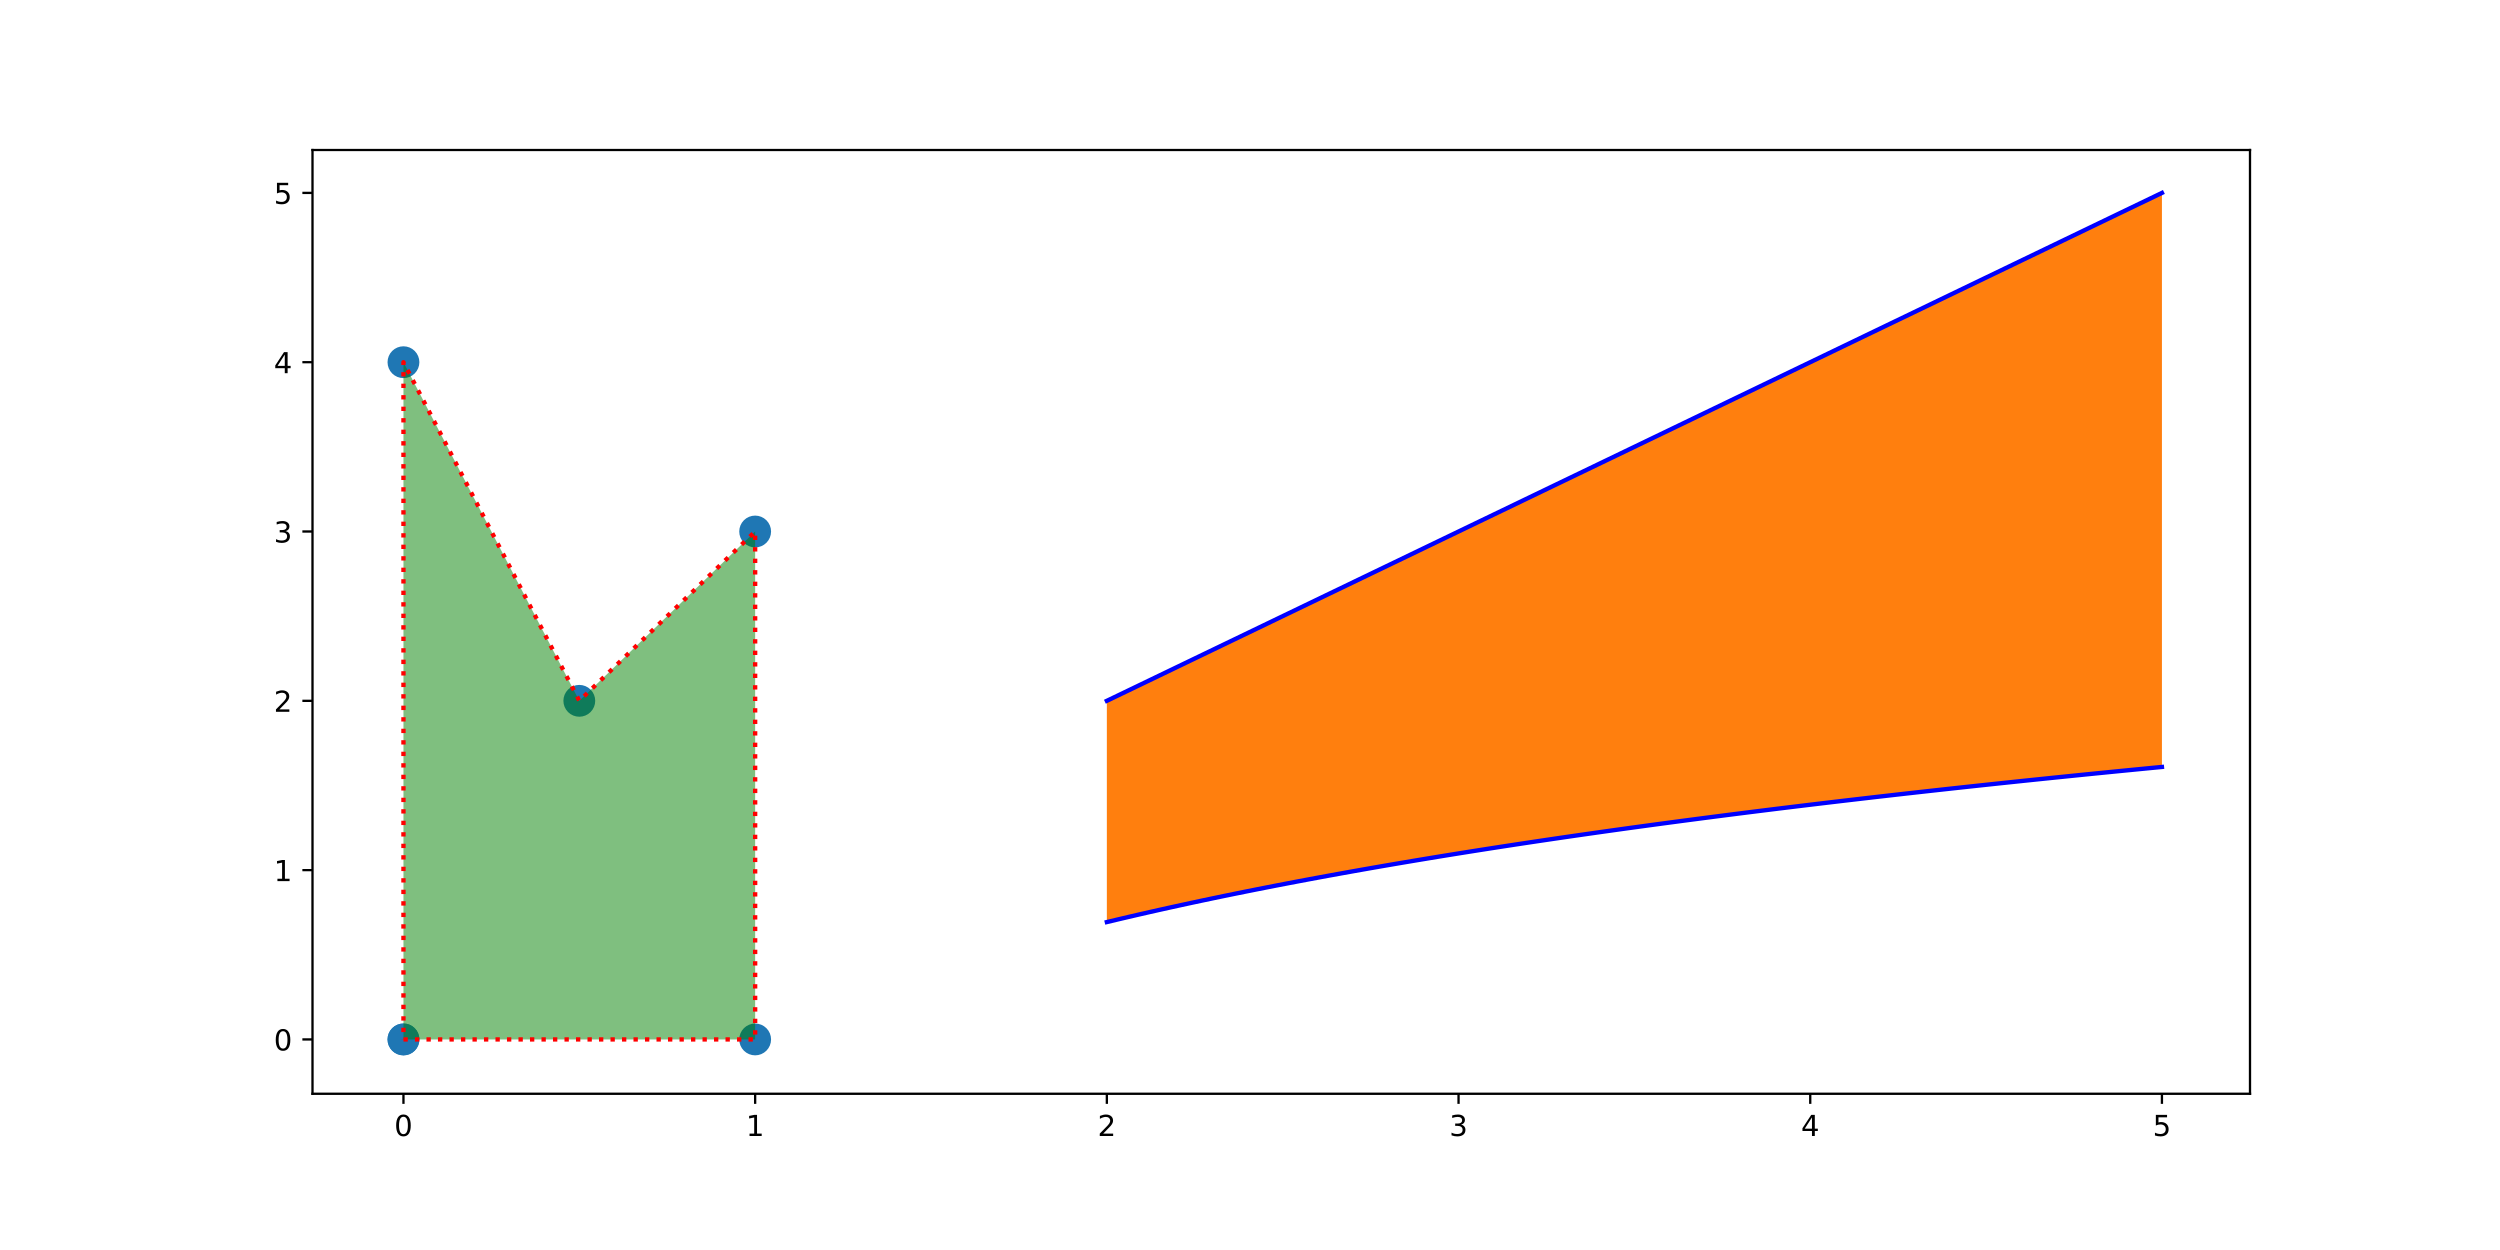 <?xml version="1.0" encoding="utf-8" standalone="no"?>
<!DOCTYPE svg PUBLIC "-//W3C//DTD SVG 1.1//EN"
  "http://www.w3.org/Graphics/SVG/1.1/DTD/svg11.dtd">
<!-- Created with matplotlib (http://matplotlib.org/) -->
<svg height="432pt" version="1.1" viewBox="0 0 864 432" width="864pt" xmlns="http://www.w3.org/2000/svg" xmlns:xlink="http://www.w3.org/1999/xlink">
 <defs>
  <style type="text/css">
*{stroke-linecap:butt;stroke-linejoin:round;}
  </style>
 </defs>
 <g id="figure_1">
  <g id="patch_1">
   <path d="M 0 432 
L 864 432 
L 864 0 
L 0 0 
z
" style="fill:#ffffff;"/>
  </g>
  <g id="axes_1">
   <g id="patch_2">
    <path d="M 108 378 
L 777.6 378 
L 777.6 51.84 
L 108 51.84 
z
" style="fill:#ffffff;"/>
   </g>
   <g id="PathCollection_1">
    <defs>
     <path d="M 0 5 
C 1.326 5 2.598 4.473 3.536 3.536 
C 4.473 2.598 5 1.326 5 0 
C 5 -1.326 4.473 -2.598 3.536 -3.536 
C 2.598 -4.473 1.326 -5 0 -5 
C -1.326 -5 -2.598 -4.473 -3.536 -3.536 
C -4.473 -2.598 -5 -1.326 -5 0 
C -5 1.326 -4.473 2.598 -3.536 3.536 
C -2.598 4.473 -1.326 5 0 5 
z
" id="mb76f0d920e" style="stroke:#1f77b4;"/>
    </defs>
    <g clip-path="url(#pc540c12cc7)">
     <use style="fill:#1f77b4;stroke:#1f77b4;" x="139.435" xlink:href="#mb76f0d920e" y="359.228"/>
     <use style="fill:#1f77b4;stroke:#1f77b4;" x="260.981" xlink:href="#mb76f0d920e" y="359.228"/>
     <use style="fill:#1f77b4;stroke:#1f77b4;" x="260.981" xlink:href="#mb76f0d920e" y="183.69"/>
     <use style="fill:#1f77b4;stroke:#1f77b4;" x="200.208" xlink:href="#mb76f0d920e" y="242.203"/>
     <use style="fill:#1f77b4;stroke:#1f77b4;" x="139.435" xlink:href="#mb76f0d920e" y="125.178"/>
     <use style="fill:#1f77b4;stroke:#1f77b4;" x="139.435" xlink:href="#mb76f0d920e" y="359.228"/>
    </g>
   </g>
   <g id="PolyCollection_1">
    <path clip-path="url(#pc540c12cc7)" d="M 382.526 318.67 
L 382.526 242.203 
L 386.209 240.43 
L 389.893 238.657 
L 393.576 236.884 
L 397.259 235.11 
L 400.942 233.337 
L 404.626 231.564 
L 408.309 229.791 
L 411.992 228.018 
L 415.675 226.245 
L 419.358 224.472 
L 423.042 222.699 
L 426.725 220.926 
L 430.408 219.152 
L 434.091 217.379 
L 437.774 215.606 
L 441.458 213.833 
L 445.141 212.06 
L 448.824 210.287 
L 452.507 208.514 
L 456.19 206.741 
L 459.874 204.968 
L 463.557 203.195 
L 467.24 201.421 
L 470.923 199.648 
L 474.606 197.875 
L 478.29 196.102 
L 481.973 194.329 
L 485.656 192.556 
L 489.339 190.783 
L 493.022 189.01 
L 496.706 187.237 
L 500.389 185.463 
L 504.072 183.69 
L 507.755 181.917 
L 511.438 180.144 
L 515.122 178.371 
L 518.805 176.598 
L 522.488 174.825 
L 526.171 173.052 
L 529.855 171.279 
L 533.538 169.506 
L 537.221 167.732 
L 540.904 165.959 
L 544.587 164.186 
L 548.271 162.413 
L 551.954 160.64 
L 555.637 158.867 
L 559.32 157.094 
L 563.003 155.321 
L 566.687 153.548 
L 570.37 151.774 
L 574.053 150.001 
L 577.736 148.228 
L 581.419 146.455 
L 585.103 144.682 
L 588.786 142.909 
L 592.469 141.136 
L 596.152 139.363 
L 599.835 137.59 
L 603.519 135.817 
L 607.202 134.043 
L 610.885 132.27 
L 614.568 130.497 
L 618.251 128.724 
L 621.935 126.951 
L 625.618 125.178 
L 629.301 123.405 
L 632.984 121.632 
L 636.667 119.859 
L 640.351 118.086 
L 644.034 116.312 
L 647.717 114.539 
L 651.4 112.766 
L 655.083 110.993 
L 658.767 109.22 
L 662.45 107.447 
L 666.133 105.674 
L 669.816 103.901 
L 673.5 102.128 
L 677.183 100.354 
L 680.866 98.581 
L 684.549 96.808 
L 688.232 95.035 
L 691.916 93.262 
L 695.599 91.489 
L 699.282 89.716 
L 702.965 87.943 
L 706.648 86.17 
L 710.332 84.397 
L 714.015 82.623 
L 717.698 80.85 
L 721.381 79.077 
L 725.064 77.304 
L 728.748 75.531 
L 732.431 73.758 
L 736.114 71.985 
L 739.797 70.212 
L 743.48 68.439 
L 747.164 66.665 
L 747.164 265.056 
L 747.164 265.056 
L 743.48 265.411 
L 739.797 265.769 
L 736.114 266.129 
L 732.431 266.492 
L 728.748 266.856 
L 725.064 267.223 
L 721.381 267.592 
L 717.698 267.964 
L 714.015 268.338 
L 710.332 268.714 
L 706.648 269.093 
L 702.965 269.474 
L 699.282 269.857 
L 695.599 270.244 
L 691.916 270.632 
L 688.232 271.024 
L 684.549 271.418 
L 680.866 271.815 
L 677.183 272.214 
L 673.5 272.616 
L 669.816 273.021 
L 666.133 273.429 
L 662.45 273.839 
L 658.767 274.253 
L 655.083 274.669 
L 651.4 275.089 
L 647.717 275.511 
L 644.034 275.937 
L 640.351 276.366 
L 636.667 276.797 
L 632.984 277.232 
L 629.301 277.671 
L 625.618 278.112 
L 621.935 278.557 
L 618.251 279.006 
L 614.568 279.457 
L 610.885 279.913 
L 607.202 280.372 
L 603.519 280.834 
L 599.835 281.301 
L 596.152 281.771 
L 592.469 282.244 
L 588.786 282.722 
L 585.103 283.204 
L 581.419 283.689 
L 577.736 284.179 
L 574.053 284.673 
L 570.37 285.171 
L 566.687 285.673 
L 563.003 286.179 
L 559.32 286.69 
L 555.637 287.206 
L 551.954 287.726 
L 548.271 288.251 
L 544.587 288.78 
L 540.904 289.315 
L 537.221 289.854 
L 533.538 290.398 
L 529.855 290.948 
L 526.171 291.502 
L 522.488 292.062 
L 518.805 292.628 
L 515.122 293.199 
L 511.438 293.775 
L 507.755 294.357 
L 504.072 294.945 
L 500.389 295.539 
L 496.706 296.139 
L 493.022 296.746 
L 489.339 297.359 
L 485.656 297.978 
L 481.973 298.603 
L 478.29 299.236 
L 474.606 299.876 
L 470.923 300.522 
L 467.24 301.176 
L 463.557 301.837 
L 459.874 302.506 
L 456.19 303.182 
L 452.507 303.867 
L 448.824 304.559 
L 445.141 305.26 
L 441.458 305.969 
L 437.774 306.687 
L 434.091 307.414 
L 430.408 308.15 
L 426.725 308.895 
L 423.042 309.65 
L 419.358 310.415 
L 415.675 311.19 
L 411.992 311.976 
L 408.309 312.772 
L 404.626 313.579 
L 400.942 314.397 
L 397.259 315.227 
L 393.576 316.069 
L 389.893 316.923 
L 386.209 317.79 
L 382.526 318.67 
z
" style="fill:#ff7f0e;"/>
   </g>
   <g id="patch_3">
    <path clip-path="url(#pc540c12cc7)" d="M 139.435 359.228 
L 260.981 359.228 
L 260.981 183.69 
L 200.208 242.203 
L 139.435 125.178 
z
" style="fill:#008000;opacity:0.5;"/>
   </g>
   <g id="matplotlib.axis_1">
    <g id="xtick_1">
     <g id="line2d_1">
      <defs>
       <path d="M 0 0 
L 0 3.5 
" id="ma78eb47cd8" style="stroke:#000000;stroke-width:0.8;"/>
      </defs>
      <g>
       <use style="stroke:#000000;stroke-width:0.8;" x="139.435" xlink:href="#ma78eb47cd8" y="378"/>
      </g>
     </g>
     <g id="text_1">
      <!-- 0 -->
      <defs>
       <path d="M 31.781 66.406 
Q 24.172 66.406 20.328 58.906 
Q 16.5 51.422 16.5 36.375 
Q 16.5 21.391 20.328 13.891 
Q 24.172 6.391 31.781 6.391 
Q 39.453 6.391 43.281 13.891 
Q 47.125 21.391 47.125 36.375 
Q 47.125 51.422 43.281 58.906 
Q 39.453 66.406 31.781 66.406 
z
M 31.781 74.219 
Q 44.047 74.219 50.516 64.516 
Q 56.984 54.828 56.984 36.375 
Q 56.984 17.969 50.516 8.266 
Q 44.047 -1.422 31.781 -1.422 
Q 19.531 -1.422 13.062 8.266 
Q 6.594 17.969 6.594 36.375 
Q 6.594 54.828 13.062 64.516 
Q 19.531 74.219 31.781 74.219 
z
" id="DejaVuSans-30"/>
      </defs>
      <g transform="translate(136.253 392.598)scale(0.1 -0.1)">
       <use xlink:href="#DejaVuSans-30"/>
      </g>
     </g>
    </g>
    <g id="xtick_2">
     <g id="line2d_2">
      <g>
       <use style="stroke:#000000;stroke-width:0.8;" x="260.981" xlink:href="#ma78eb47cd8" y="378"/>
      </g>
     </g>
     <g id="text_2">
      <!-- 1 -->
      <defs>
       <path d="M 12.406 8.297 
L 28.516 8.297 
L 28.516 63.922 
L 10.984 60.406 
L 10.984 69.391 
L 28.422 72.906 
L 38.281 72.906 
L 38.281 8.297 
L 54.391 8.297 
L 54.391 0 
L 12.406 0 
z
" id="DejaVuSans-31"/>
      </defs>
      <g transform="translate(257.799 392.598)scale(0.1 -0.1)">
       <use xlink:href="#DejaVuSans-31"/>
      </g>
     </g>
    </g>
    <g id="xtick_3">
     <g id="line2d_3">
      <g>
       <use style="stroke:#000000;stroke-width:0.8;" x="382.526" xlink:href="#ma78eb47cd8" y="378"/>
      </g>
     </g>
     <g id="text_3">
      <!-- 2 -->
      <defs>
       <path d="M 19.188 8.297 
L 53.609 8.297 
L 53.609 0 
L 7.328 0 
L 7.328 8.297 
Q 12.938 14.109 22.625 23.891 
Q 32.328 33.688 34.812 36.531 
Q 39.547 41.844 41.422 45.531 
Q 43.312 49.219 43.312 52.781 
Q 43.312 58.594 39.234 62.25 
Q 35.156 65.922 28.609 65.922 
Q 23.969 65.922 18.812 64.312 
Q 13.672 62.703 7.812 59.422 
L 7.812 69.391 
Q 13.766 71.781 18.938 73 
Q 24.125 74.219 28.422 74.219 
Q 39.75 74.219 46.484 68.547 
Q 53.219 62.891 53.219 53.422 
Q 53.219 48.922 51.531 44.891 
Q 49.859 40.875 45.406 35.406 
Q 44.188 33.984 37.641 27.219 
Q 31.109 20.453 19.188 8.297 
z
" id="DejaVuSans-32"/>
      </defs>
      <g transform="translate(379.345 392.598)scale(0.1 -0.1)">
       <use xlink:href="#DejaVuSans-32"/>
      </g>
     </g>
    </g>
    <g id="xtick_4">
     <g id="line2d_4">
      <g>
       <use style="stroke:#000000;stroke-width:0.8;" x="504.072" xlink:href="#ma78eb47cd8" y="378"/>
      </g>
     </g>
     <g id="text_4">
      <!-- 3 -->
      <defs>
       <path d="M 40.578 39.312 
Q 47.656 37.797 51.625 33 
Q 55.609 28.219 55.609 21.188 
Q 55.609 10.406 48.188 4.484 
Q 40.766 -1.422 27.094 -1.422 
Q 22.516 -1.422 17.656 -0.516 
Q 12.797 0.391 7.625 2.203 
L 7.625 11.719 
Q 11.719 9.328 16.594 8.109 
Q 21.484 6.891 26.812 6.891 
Q 36.078 6.891 40.938 10.547 
Q 45.797 14.203 45.797 21.188 
Q 45.797 27.641 41.281 31.266 
Q 36.766 34.906 28.719 34.906 
L 20.219 34.906 
L 20.219 43.016 
L 29.109 43.016 
Q 36.375 43.016 40.234 45.922 
Q 44.094 48.828 44.094 54.297 
Q 44.094 59.906 40.109 62.906 
Q 36.141 65.922 28.719 65.922 
Q 24.656 65.922 20.016 65.031 
Q 15.375 64.156 9.812 62.312 
L 9.812 71.094 
Q 15.438 72.656 20.344 73.438 
Q 25.25 74.219 29.594 74.219 
Q 40.828 74.219 47.359 69.109 
Q 53.906 64.016 53.906 55.328 
Q 53.906 49.266 50.438 45.094 
Q 46.969 40.922 40.578 39.312 
z
" id="DejaVuSans-33"/>
      </defs>
      <g transform="translate(500.891 392.598)scale(0.1 -0.1)">
       <use xlink:href="#DejaVuSans-33"/>
      </g>
     </g>
    </g>
    <g id="xtick_5">
     <g id="line2d_5">
      <g>
       <use style="stroke:#000000;stroke-width:0.8;" x="625.618" xlink:href="#ma78eb47cd8" y="378"/>
      </g>
     </g>
     <g id="text_5">
      <!-- 4 -->
      <defs>
       <path d="M 37.797 64.312 
L 12.891 25.391 
L 37.797 25.391 
z
M 35.203 72.906 
L 47.609 72.906 
L 47.609 25.391 
L 58.016 25.391 
L 58.016 17.188 
L 47.609 17.188 
L 47.609 0 
L 37.797 0 
L 37.797 17.188 
L 4.891 17.188 
L 4.891 26.703 
z
" id="DejaVuSans-34"/>
      </defs>
      <g transform="translate(622.437 392.598)scale(0.1 -0.1)">
       <use xlink:href="#DejaVuSans-34"/>
      </g>
     </g>
    </g>
    <g id="xtick_6">
     <g id="line2d_6">
      <g>
       <use style="stroke:#000000;stroke-width:0.8;" x="747.164" xlink:href="#ma78eb47cd8" y="378"/>
      </g>
     </g>
     <g id="text_6">
      <!-- 5 -->
      <defs>
       <path d="M 10.797 72.906 
L 49.516 72.906 
L 49.516 64.594 
L 19.828 64.594 
L 19.828 46.734 
Q 21.969 47.469 24.109 47.828 
Q 26.266 48.188 28.422 48.188 
Q 40.625 48.188 47.75 41.5 
Q 54.891 34.812 54.891 23.391 
Q 54.891 11.625 47.562 5.094 
Q 40.234 -1.422 26.906 -1.422 
Q 22.312 -1.422 17.547 -0.641 
Q 12.797 0.141 7.719 1.703 
L 7.719 11.625 
Q 12.109 9.234 16.797 8.062 
Q 21.484 6.891 26.703 6.891 
Q 35.156 6.891 40.078 11.328 
Q 45.016 15.766 45.016 23.391 
Q 45.016 31 40.078 35.438 
Q 35.156 39.891 26.703 39.891 
Q 22.75 39.891 18.812 39.016 
Q 14.891 38.141 10.797 36.281 
z
" id="DejaVuSans-35"/>
      </defs>
      <g transform="translate(743.982 392.598)scale(0.1 -0.1)">
       <use xlink:href="#DejaVuSans-35"/>
      </g>
     </g>
    </g>
   </g>
   <g id="matplotlib.axis_2">
    <g id="ytick_1">
     <g id="line2d_7">
      <defs>
       <path d="M 0 0 
L -3.5 0 
" id="mec49f8f76a" style="stroke:#000000;stroke-width:0.8;"/>
      </defs>
      <g>
       <use style="stroke:#000000;stroke-width:0.8;" x="108" xlink:href="#mec49f8f76a" y="359.228"/>
      </g>
     </g>
     <g id="text_7">
      <!-- 0 -->
      <g transform="translate(94.638 363.027)scale(0.1 -0.1)">
       <use xlink:href="#DejaVuSans-30"/>
      </g>
     </g>
    </g>
    <g id="ytick_2">
     <g id="line2d_8">
      <g>
       <use style="stroke:#000000;stroke-width:0.8;" x="108" xlink:href="#mec49f8f76a" y="300.715"/>
      </g>
     </g>
     <g id="text_8">
      <!-- 1 -->
      <g transform="translate(94.638 304.515)scale(0.1 -0.1)">
       <use xlink:href="#DejaVuSans-31"/>
      </g>
     </g>
    </g>
    <g id="ytick_3">
     <g id="line2d_9">
      <g>
       <use style="stroke:#000000;stroke-width:0.8;" x="108" xlink:href="#mec49f8f76a" y="242.203"/>
      </g>
     </g>
     <g id="text_9">
      <!-- 2 -->
      <g transform="translate(94.638 246.002)scale(0.1 -0.1)">
       <use xlink:href="#DejaVuSans-32"/>
      </g>
     </g>
    </g>
    <g id="ytick_4">
     <g id="line2d_10">
      <g>
       <use style="stroke:#000000;stroke-width:0.8;" x="108" xlink:href="#mec49f8f76a" y="183.69"/>
      </g>
     </g>
     <g id="text_10">
      <!-- 3 -->
      <g transform="translate(94.638 187.49)scale(0.1 -0.1)">
       <use xlink:href="#DejaVuSans-33"/>
      </g>
     </g>
    </g>
    <g id="ytick_5">
     <g id="line2d_11">
      <g>
       <use style="stroke:#000000;stroke-width:0.8;" x="108" xlink:href="#mec49f8f76a" y="125.178"/>
      </g>
     </g>
     <g id="text_11">
      <!-- 4 -->
      <g transform="translate(94.638 128.977)scale(0.1 -0.1)">
       <use xlink:href="#DejaVuSans-34"/>
      </g>
     </g>
    </g>
    <g id="ytick_6">
     <g id="line2d_12">
      <g>
       <use style="stroke:#000000;stroke-width:0.8;" x="108" xlink:href="#mec49f8f76a" y="66.665"/>
      </g>
     </g>
     <g id="text_12">
      <!-- 5 -->
      <g transform="translate(94.638 70.465)scale(0.1 -0.1)">
       <use xlink:href="#DejaVuSans-35"/>
      </g>
     </g>
    </g>
   </g>
   <g id="line2d_13">
    <path clip-path="url(#pc540c12cc7)" d="M 139.435 359.228 
L 260.981 359.228 
L 260.981 183.69 
L 200.208 242.203 
L 139.435 125.178 
L 139.435 359.228 
" style="fill:none;stroke:#ff0000;stroke-dasharray:1.5,2.475;stroke-dashoffset:0;stroke-width:1.5;"/>
   </g>
   <g id="line2d_14">
    <path clip-path="url(#pc540c12cc7)" d="M 382.526 242.203 
L 386.209 240.43 
L 389.893 238.657 
L 393.576 236.884 
L 397.259 235.11 
L 400.942 233.337 
L 404.626 231.564 
L 408.309 229.791 
L 411.992 228.018 
L 415.675 226.245 
L 419.358 224.472 
L 423.042 222.699 
L 426.725 220.926 
L 430.408 219.152 
L 434.091 217.379 
L 437.774 215.606 
L 441.458 213.833 
L 445.141 212.06 
L 448.824 210.287 
L 452.507 208.514 
L 456.19 206.741 
L 459.874 204.968 
L 463.557 203.195 
L 467.24 201.421 
L 470.923 199.648 
L 474.606 197.875 
L 478.29 196.102 
L 481.973 194.329 
L 485.656 192.556 
L 489.339 190.783 
L 493.022 189.01 
L 496.706 187.237 
L 500.389 185.463 
L 504.072 183.69 
L 507.755 181.917 
L 511.438 180.144 
L 515.122 178.371 
L 518.805 176.598 
L 522.488 174.825 
L 526.171 173.052 
L 529.855 171.279 
L 533.538 169.506 
L 537.221 167.732 
L 540.904 165.959 
L 544.587 164.186 
L 548.271 162.413 
L 551.954 160.64 
L 555.637 158.867 
L 559.32 157.094 
L 563.003 155.321 
L 566.687 153.548 
L 570.37 151.774 
L 574.053 150.001 
L 577.736 148.228 
L 581.419 146.455 
L 585.103 144.682 
L 588.786 142.909 
L 592.469 141.136 
L 596.152 139.363 
L 599.835 137.59 
L 603.519 135.817 
L 607.202 134.043 
L 610.885 132.27 
L 614.568 130.497 
L 618.251 128.724 
L 621.935 126.951 
L 625.618 125.178 
L 629.301 123.405 
L 632.984 121.632 
L 636.667 119.859 
L 640.351 118.086 
L 644.034 116.312 
L 647.717 114.539 
L 651.4 112.766 
L 655.083 110.993 
L 658.767 109.22 
L 662.45 107.447 
L 666.133 105.674 
L 669.816 103.901 
L 673.5 102.128 
L 677.183 100.354 
L 680.866 98.581 
L 684.549 96.808 
L 688.232 95.035 
L 691.916 93.262 
L 695.599 91.489 
L 699.282 89.716 
L 702.965 87.943 
L 706.648 86.17 
L 710.332 84.397 
L 714.015 82.623 
L 717.698 80.85 
L 721.381 79.077 
L 725.064 77.304 
L 728.748 75.531 
L 732.431 73.758 
L 736.114 71.985 
L 739.797 70.212 
L 743.48 68.439 
L 747.164 66.665 
" style="fill:none;stroke:#0000ff;stroke-linecap:square;stroke-width:1.5;"/>
   </g>
   <g id="line2d_15">
    <path clip-path="url(#pc540c12cc7)" d="M 382.526 318.67 
L 386.209 317.79 
L 389.893 316.923 
L 393.576 316.069 
L 397.259 315.227 
L 400.942 314.397 
L 404.626 313.579 
L 408.309 312.772 
L 411.992 311.976 
L 415.675 311.19 
L 419.358 310.415 
L 423.042 309.65 
L 426.725 308.895 
L 430.408 308.15 
L 434.091 307.414 
L 437.774 306.687 
L 441.458 305.969 
L 445.141 305.26 
L 448.824 304.559 
L 452.507 303.867 
L 456.19 303.182 
L 459.874 302.506 
L 463.557 301.837 
L 467.24 301.176 
L 470.923 300.522 
L 474.606 299.876 
L 478.29 299.236 
L 481.973 298.603 
L 485.656 297.978 
L 489.339 297.359 
L 493.022 296.746 
L 496.706 296.139 
L 500.389 295.539 
L 504.072 294.945 
L 507.755 294.357 
L 511.438 293.775 
L 515.122 293.199 
L 518.805 292.628 
L 522.488 292.062 
L 526.171 291.502 
L 529.855 290.948 
L 533.538 290.398 
L 537.221 289.854 
L 540.904 289.315 
L 544.587 288.78 
L 548.271 288.251 
L 551.954 287.726 
L 555.637 287.206 
L 559.32 286.69 
L 563.003 286.179 
L 566.687 285.673 
L 570.37 285.171 
L 574.053 284.673 
L 577.736 284.179 
L 581.419 283.689 
L 585.103 283.204 
L 588.786 282.722 
L 592.469 282.244 
L 596.152 281.771 
L 599.835 281.301 
L 603.519 280.834 
L 607.202 280.372 
L 610.885 279.913 
L 614.568 279.457 
L 618.251 279.006 
L 621.935 278.557 
L 625.618 278.112 
L 629.301 277.671 
L 632.984 277.232 
L 636.667 276.797 
L 640.351 276.366 
L 644.034 275.937 
L 647.717 275.511 
L 651.4 275.089 
L 655.083 274.669 
L 658.767 274.253 
L 662.45 273.839 
L 666.133 273.429 
L 669.816 273.021 
L 673.5 272.616 
L 677.183 272.214 
L 680.866 271.815 
L 684.549 271.418 
L 688.232 271.024 
L 691.916 270.632 
L 695.599 270.244 
L 699.282 269.857 
L 702.965 269.474 
L 706.648 269.093 
L 710.332 268.714 
L 714.015 268.338 
L 717.698 267.964 
L 721.381 267.592 
L 725.064 267.223 
L 728.748 266.856 
L 732.431 266.492 
L 736.114 266.129 
L 739.797 265.769 
L 743.48 265.411 
L 747.164 265.056 
" style="fill:none;stroke:#0000ff;stroke-linecap:square;stroke-width:1.5;"/>
   </g>
   <g id="patch_4">
    <path d="M 108 378 
L 108 51.84 
" style="fill:none;stroke:#000000;stroke-linecap:square;stroke-linejoin:miter;stroke-width:0.8;"/>
   </g>
   <g id="patch_5">
    <path d="M 777.6 378 
L 777.6 51.84 
" style="fill:none;stroke:#000000;stroke-linecap:square;stroke-linejoin:miter;stroke-width:0.8;"/>
   </g>
   <g id="patch_6">
    <path d="M 108 378 
L 777.6 378 
" style="fill:none;stroke:#000000;stroke-linecap:square;stroke-linejoin:miter;stroke-width:0.8;"/>
   </g>
   <g id="patch_7">
    <path d="M 108 51.84 
L 777.6 51.84 
" style="fill:none;stroke:#000000;stroke-linecap:square;stroke-linejoin:miter;stroke-width:0.8;"/>
   </g>
  </g>
 </g>
 <defs>
  <clipPath id="pc540c12cc7">
   <rect height="326.16" width="669.6" x="108" y="51.84"/>
  </clipPath>
 </defs>
</svg>
